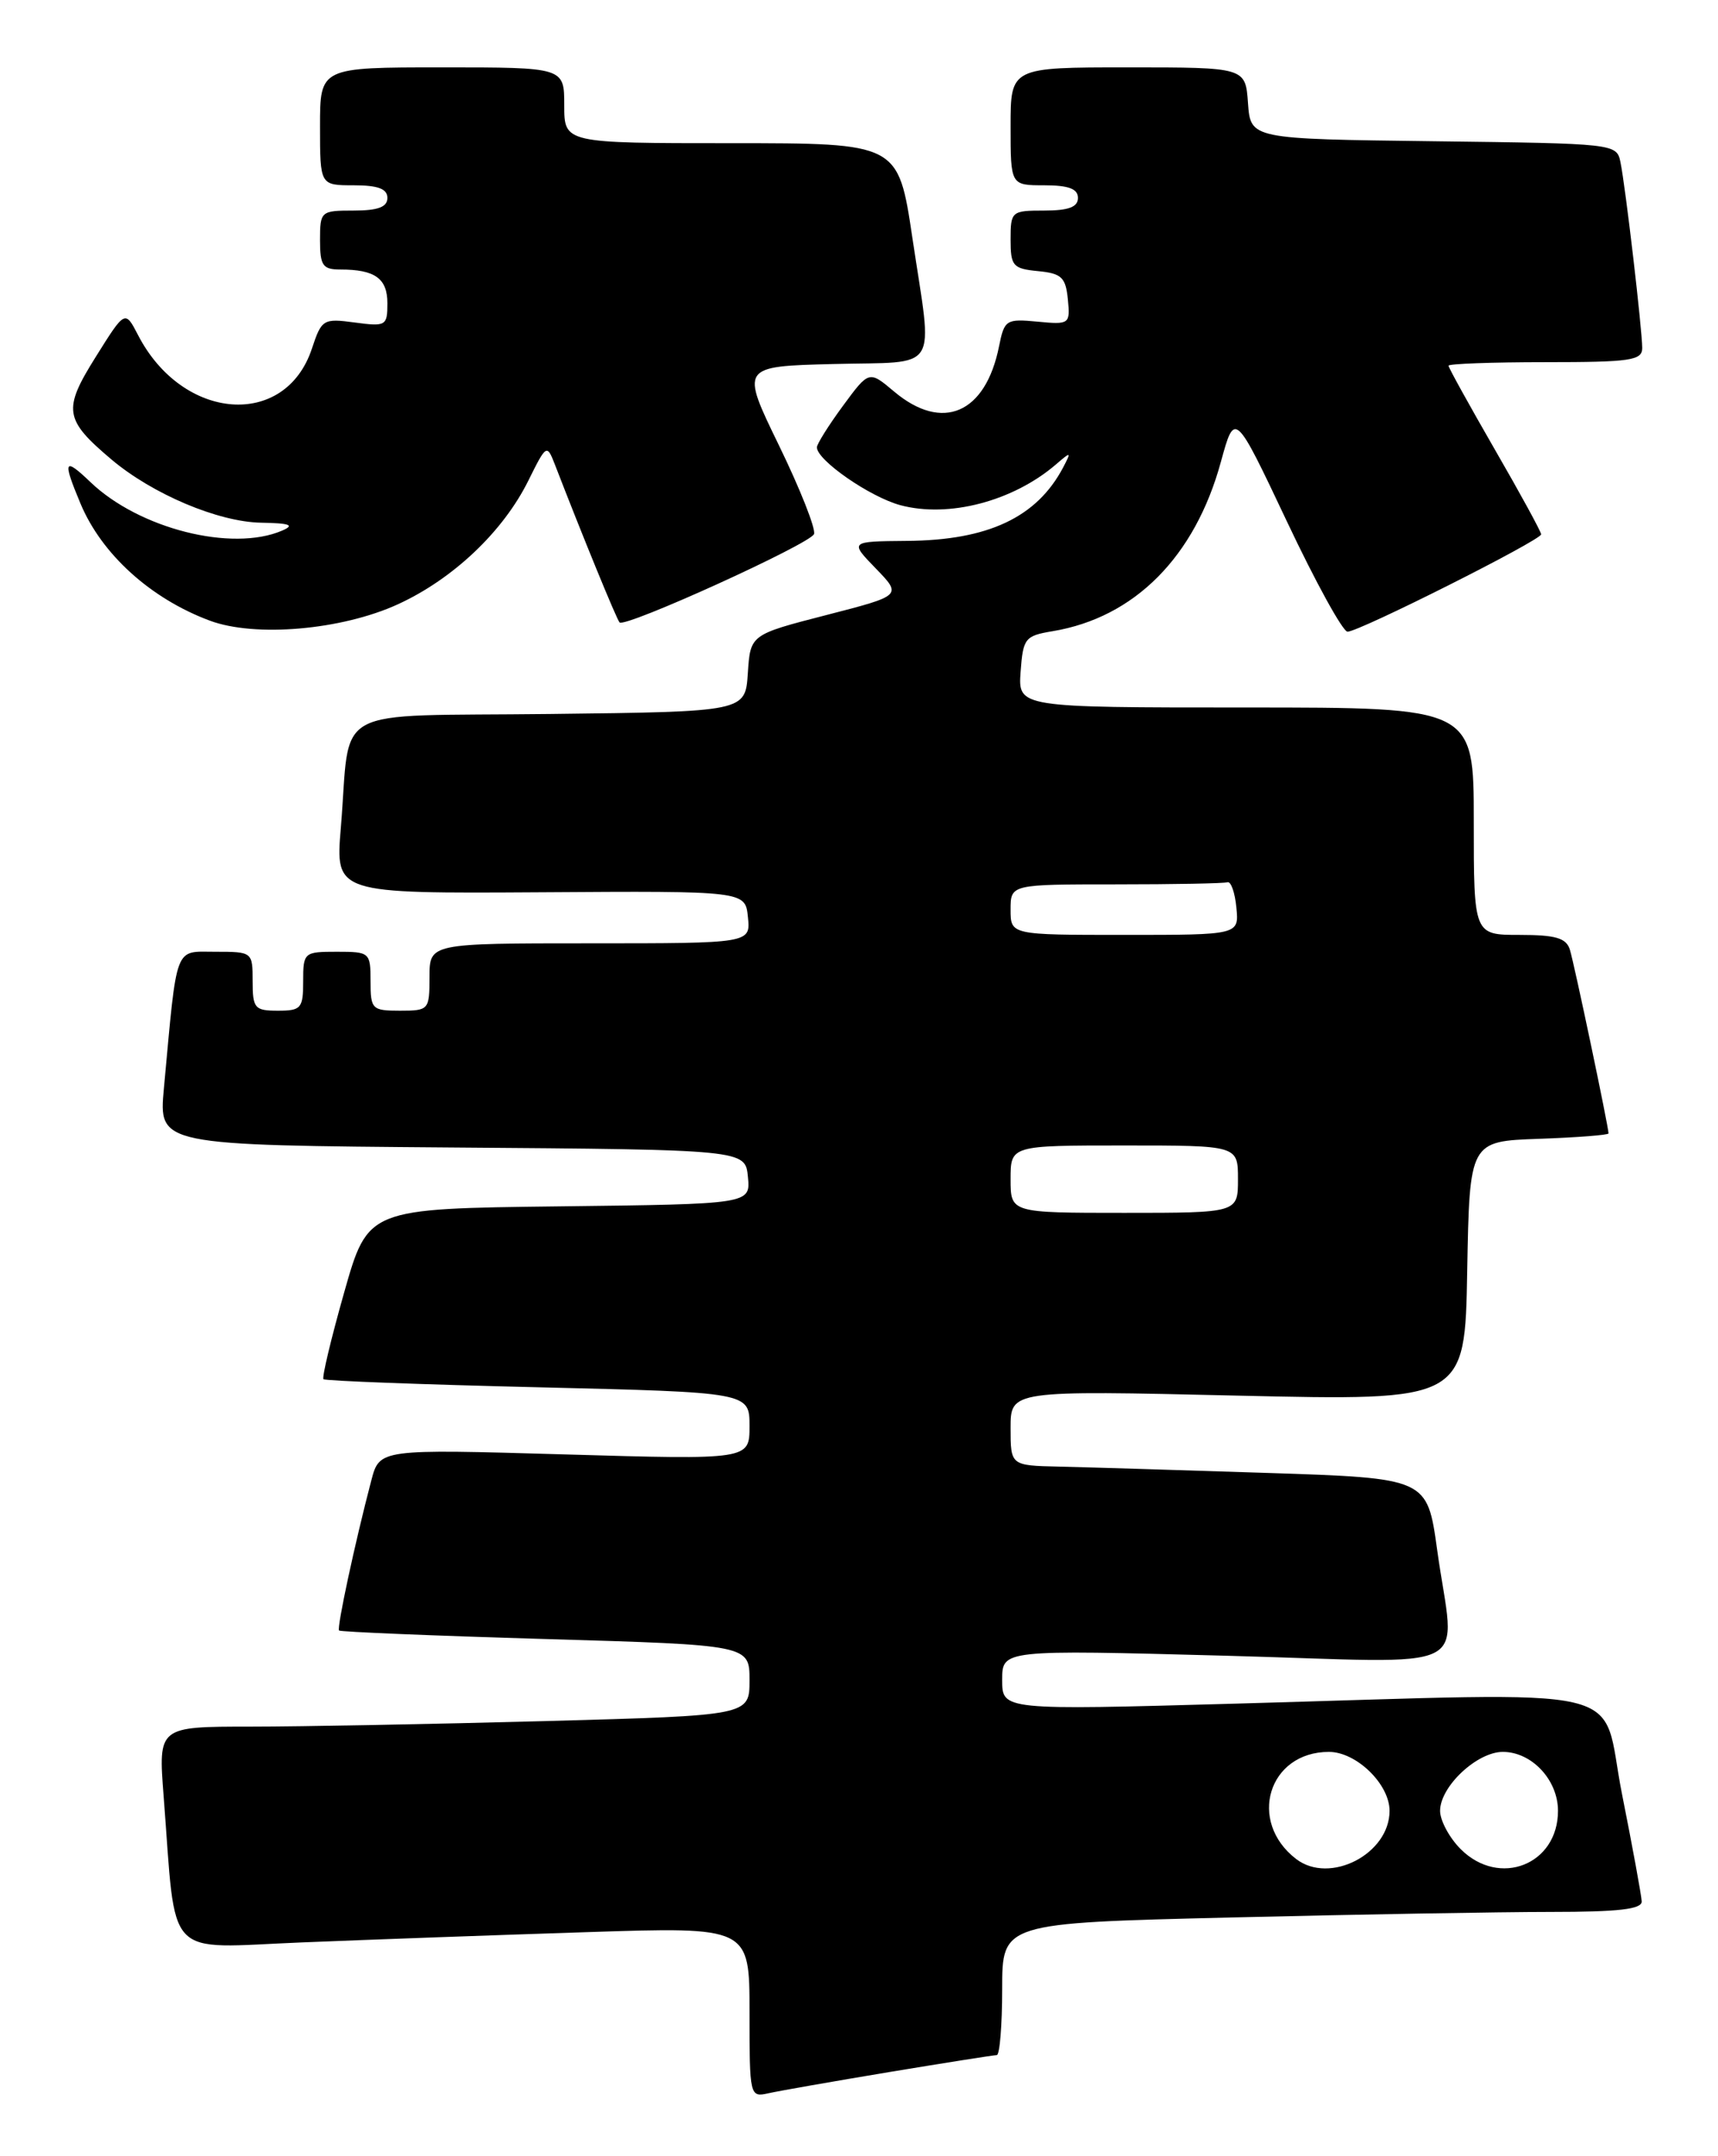 <?xml version="1.0" encoding="UTF-8" standalone="no"?>
<!DOCTYPE svg PUBLIC "-//W3C//DTD SVG 1.1//EN" "http://www.w3.org/Graphics/SVG/1.1/DTD/svg11.dtd" >
<svg xmlns="http://www.w3.org/2000/svg" xmlns:xlink="http://www.w3.org/1999/xlink" version="1.1" viewBox="0 0 204 256">
 <g >
 <path fill="currentColor"
d=" M 105.61 246.01 C 112.27 244.91 118.01 244.00 118.36 244.00 C 118.71 244.00 119.00 240.47 119.00 236.16 C 119.00 228.32 119.00 228.32 146.16 227.66 C 161.10 227.30 178.20 227.00 184.16 227.00 C 192.20 227.00 194.98 226.68 194.94 225.75 C 194.91 225.06 193.86 219.32 192.60 213.00 C 189.96 199.71 195.17 200.92 146.75 202.27 C 119.00 203.05 119.00 203.05 119.00 199.46 C 119.00 195.87 119.00 195.87 145.50 196.58 C 176.01 197.41 172.73 199.05 170.65 184.00 C 169.47 175.50 169.47 175.50 150.49 174.88 C 140.04 174.54 128.91 174.20 125.75 174.13 C 120.00 174.00 120.00 174.00 120.00 169.54 C 120.00 165.08 120.00 165.08 146.97 165.70 C 173.95 166.32 173.95 166.32 174.22 150.91 C 174.50 135.50 174.50 135.50 182.75 135.21 C 187.29 135.05 191.00 134.76 191.00 134.57 C 191.00 133.78 186.92 114.37 186.41 112.75 C 185.98 111.37 184.73 111.00 180.43 111.00 C 175.00 111.00 175.00 111.00 175.00 97.50 C 175.00 84.00 175.00 84.00 147.94 84.00 C 120.89 84.00 120.89 84.00 121.19 79.76 C 121.48 75.77 121.71 75.49 125.00 74.94 C 134.72 73.32 141.89 66.11 144.97 54.84 C 146.62 48.82 146.62 48.82 152.81 61.91 C 156.21 69.11 159.45 75.00 160.01 75.00 C 161.39 75.00 183.00 64.13 183.00 63.44 C 183.00 63.14 180.53 58.61 177.50 53.37 C 174.48 48.13 172.00 43.65 172.00 43.42 C 172.00 43.19 177.18 43.00 183.50 43.00 C 193.61 43.00 195.00 42.80 195.00 41.32 C 195.00 39.15 193.02 22.19 192.42 19.27 C 191.97 17.05 191.82 17.04 170.24 16.77 C 148.50 16.50 148.50 16.50 148.19 12.25 C 147.89 8.00 147.89 8.00 133.94 8.00 C 120.00 8.00 120.00 8.00 120.00 15.00 C 120.00 22.00 120.00 22.00 124.00 22.00 C 126.89 22.00 128.00 22.42 128.00 23.50 C 128.00 24.58 126.89 25.00 124.00 25.00 C 120.11 25.00 120.00 25.09 120.00 28.44 C 120.00 31.58 120.27 31.90 123.25 32.19 C 126.05 32.46 126.54 32.92 126.80 35.53 C 127.09 38.49 127.00 38.55 123.19 38.19 C 119.47 37.84 119.26 37.97 118.63 41.11 C 117.03 49.11 111.91 51.32 106.17 46.49 C 103.19 43.98 103.19 43.98 100.09 48.19 C 98.39 50.50 97.00 52.72 97.00 53.11 C 97.00 54.64 103.29 59.00 106.91 59.98 C 112.65 61.52 120.29 59.52 125.40 55.13 C 127.18 53.59 127.23 53.61 126.24 55.50 C 123.11 61.43 117.33 64.15 107.69 64.22 C 100.88 64.28 100.88 64.28 103.99 67.49 C 107.11 70.71 107.11 70.71 98.10 73.03 C 89.10 75.35 89.10 75.35 88.80 79.93 C 88.50 84.50 88.50 84.50 65.33 84.77 C 38.76 85.08 41.70 83.47 40.47 98.30 C 39.82 106.09 39.82 106.09 64.16 105.94 C 88.50 105.78 88.50 105.78 88.81 108.89 C 89.13 112.00 89.13 112.00 70.06 112.00 C 51.00 112.00 51.00 112.00 51.00 116.00 C 51.00 119.90 50.92 120.00 47.50 120.00 C 44.17 120.00 44.00 119.83 44.00 116.50 C 44.00 113.08 43.90 113.00 40.00 113.00 C 36.10 113.00 36.00 113.08 36.00 116.50 C 36.00 119.72 35.76 120.00 33.00 120.00 C 30.24 120.00 30.00 119.72 30.00 116.50 C 30.00 113.03 29.96 113.00 25.59 113.00 C 20.65 113.00 21.06 111.91 19.46 129.24 C 18.84 135.97 18.84 135.97 53.67 136.24 C 88.50 136.50 88.50 136.50 88.81 139.73 C 89.12 142.96 89.12 142.96 66.41 143.23 C 43.69 143.50 43.69 143.50 40.87 153.44 C 39.32 158.91 38.21 163.54 38.41 163.75 C 38.62 163.95 50.08 164.38 63.89 164.71 C 89.00 165.31 89.00 165.31 89.00 169.32 C 89.00 173.32 89.00 173.32 67.03 172.68 C 45.07 172.04 45.07 172.04 44.09 175.77 C 42.14 183.19 39.97 193.30 40.26 193.59 C 40.42 193.75 51.45 194.21 64.78 194.60 C 89.00 195.31 89.00 195.31 89.00 199.49 C 89.00 203.68 89.00 203.68 64.84 204.34 C 51.55 204.70 35.75 205.00 29.73 205.00 C 18.79 205.00 18.79 205.00 19.43 213.25 C 20.96 233.02 19.32 231.29 35.86 230.62 C 43.91 230.29 59.16 229.74 69.75 229.40 C 89.00 228.77 89.00 228.77 89.00 238.90 C 89.00 248.90 89.03 249.03 91.25 248.53 C 92.49 248.25 98.95 247.12 105.61 246.01 Z  M 47.24 71.75 C 53.81 68.74 59.75 63.11 62.75 57.04 C 64.86 52.78 64.94 52.72 65.86 55.08 C 69.13 63.55 73.23 73.56 73.57 73.90 C 74.23 74.57 96.19 64.59 96.66 63.41 C 96.89 62.81 95.03 58.09 92.51 52.91 C 87.93 43.50 87.93 43.50 98.96 43.22 C 111.79 42.89 110.77 44.51 108.34 28.25 C 106.66 17.00 106.66 17.00 86.83 17.00 C 67.00 17.00 67.00 17.00 67.00 12.50 C 67.00 8.00 67.00 8.00 52.50 8.00 C 38.00 8.00 38.00 8.00 38.00 15.00 C 38.00 22.00 38.00 22.00 42.00 22.00 C 44.89 22.00 46.00 22.42 46.00 23.50 C 46.00 24.58 44.89 25.00 42.00 25.00 C 38.10 25.00 38.00 25.08 38.00 28.50 C 38.00 31.54 38.32 32.00 40.42 32.00 C 44.53 32.00 46.00 33.06 46.00 36.01 C 46.00 38.68 45.83 38.79 42.12 38.29 C 38.38 37.79 38.19 37.91 37.04 41.38 C 33.88 50.95 21.67 50.01 16.39 39.78 C 14.85 36.81 14.85 36.81 11.37 42.37 C 7.44 48.64 7.62 49.81 13.23 54.55 C 18.11 58.67 25.92 61.97 31.00 62.06 C 34.44 62.12 35.03 62.34 33.50 63.00 C 27.54 65.56 16.53 62.78 10.75 57.25 C 7.59 54.23 7.40 54.63 9.55 59.77 C 12.06 65.79 17.87 71.06 24.89 73.68 C 30.27 75.70 40.55 74.81 47.24 71.75 Z  M 153.91 220.72 C 148.09 216.25 150.61 208.00 157.80 208.00 C 161.06 208.00 165.00 211.83 165.00 215.00 C 165.00 220.12 157.91 223.78 153.91 220.72 Z  M 173.45 219.55 C 172.10 218.20 171.00 216.15 171.00 215.00 C 171.00 212.11 175.38 208.00 178.45 208.00 C 181.89 208.00 185.00 211.33 185.00 215.00 C 185.00 221.39 178.04 224.13 173.45 219.55 Z  M 120.00 140.00 C 120.00 136.00 120.00 136.00 133.50 136.00 C 147.00 136.00 147.00 136.00 147.00 140.00 C 147.00 144.00 147.00 144.00 133.50 144.00 C 120.00 144.00 120.00 144.00 120.00 140.00 Z  M 120.00 108.00 C 120.00 105.00 120.00 105.00 132.50 105.00 C 139.38 105.00 145.34 104.89 145.75 104.75 C 146.16 104.61 146.64 105.96 146.81 107.75 C 147.13 111.00 147.13 111.00 133.56 111.00 C 120.00 111.00 120.00 111.00 120.00 108.00 Z "/>
</g>
</svg>